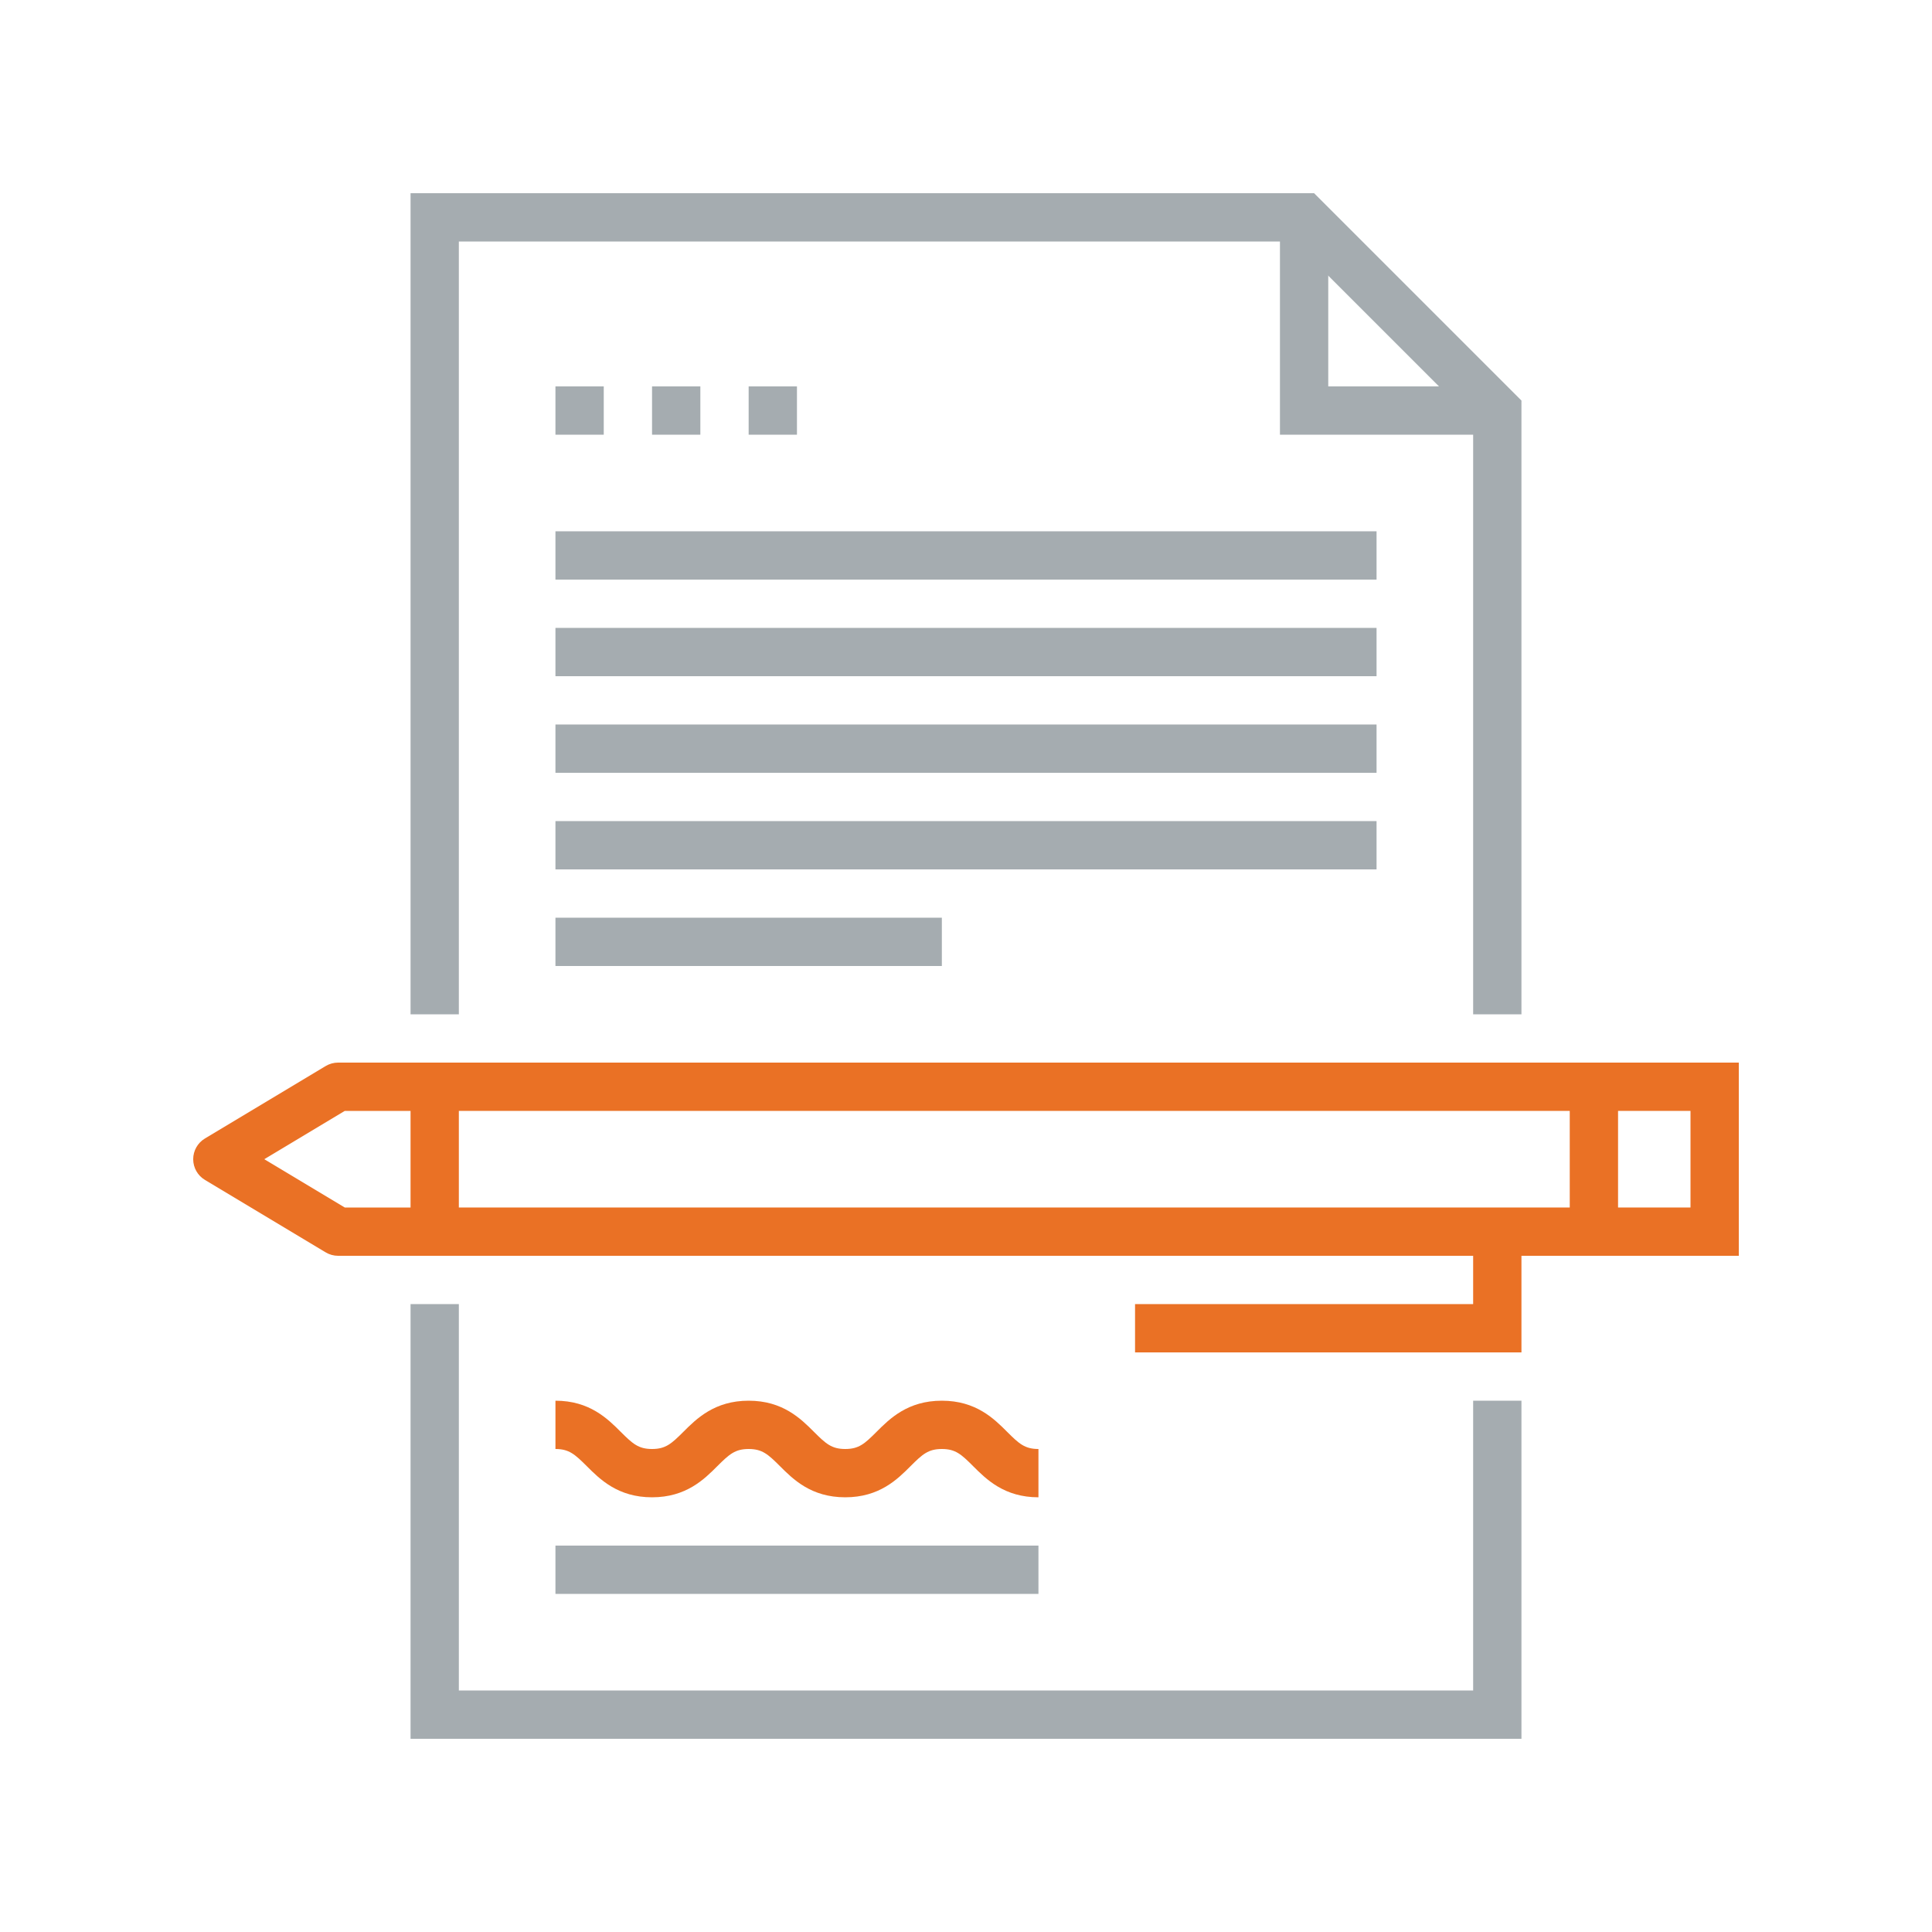 <?xml version="1.0" encoding="UTF-8"?>
<svg width="80px" height="80px" viewBox="0 0 80 80" version="1.1" xmlns="http://www.w3.org/2000/svg" xmlns:xlink="http://www.w3.org/1999/xlink">
    <!-- Generator: Sketch 49.3 (51167) - http://www.bohemiancoding.com/sketch -->
    <title>Ikonit / Kuvitukset / Luvat ja sopimukset</title>
    <desc>Created with Sketch.</desc>
    <defs></defs>
    <g id="Ikonit-/-Kuvitukset-/-Luvat-ja-sopimukset" stroke="none" stroke-width="1" fill="none" fill-rule="evenodd">
        <g id="Luvat-ja-sopimukset" transform="translate(8, 8)">
            <polyline id="Fill-253" fill="#A5ACB0" points="54 10 45 10 45 1 47 1 47 8 54 8 54 10"></polyline>
            <polyline id="Fill-254" fill="#A5ACB0" points="55 34 53 34 53 9.414 45.586 2 11 2 11 34 9 34 9 0 46.414 0 55 8.586 55 34"></polyline>
            <polyline id="Fill-255" fill="#A5ACB0" points="55 64 9 64 9 46 11 46 11 62 53 62 53 50 55 50 55 64"></polyline>
            <polygon id="Fill-256" fill="#EA7125" points="10 44 58 44 58 42 10 42"></polygon>
            <polygon id="Fill-257" fill="#EA7125" points="10 38 58 38 58 36 10 36"></polygon>
            <path d="M59,42 L62,42 L62,38 L59,38 L59,42 Z M57,44 L64,44 L64,36 L57,36 L57,44 Z" id="Fill-258" fill="#EA7125"></path>
            <path d="M6.277,42 L9,42 L9,38 L6.277,38 L2.944,40 L6.277,42 Z M10,44 L6,44 C5.819,44 5.641,43.951 5.485,43.857 L0.485,40.857 C0.184,40.677 0,40.352 0,40 C0,39.648 0.184,39.323 0.485,39.143 L5.485,36.143 C5.641,36.049 5.819,36 6,36 L10,36 C10.552,36 11,36.447 11,37 L11,43 C11,43.553 10.552,44 10,44 L10,44 Z" id="Fill-259" fill="#EA7125"></path>
            <polyline id="Fill-261" fill="#EA7125" points="55 48 39 48 39 46 53 46 53 43 55 43 55 48"></polyline>
            <path d="M35,54 C33.584,54 32.838,53.253 32.292,52.707 C31.803,52.217 31.563,52 31,52 C30.437,52 30.197,52.217 29.707,52.707 C29.162,53.253 28.415,54 27,54 C25.586,54 24.839,53.253 24.293,52.707 C23.802,52.217 23.562,52 23,52 C22.438,52 22.198,52.217 21.706,52.707 C21.161,53.253 20.413,54 19,54 C17.587,54 16.839,53.253 16.294,52.707 C15.802,52.217 15.561,52 15,52 L15,50 C16.413,50 17.161,50.747 17.706,51.293 C18.198,51.783 18.438,52 19,52 C19.561,52 19.802,51.783 20.293,51.293 C20.839,50.747 21.587,50 23,50 C24.414,50 25.161,50.747 25.707,51.293 C26.198,51.783 26.438,52 27,52 C27.563,52 27.803,51.783 28.292,51.293 C28.838,50.747 29.584,50 31,50 C32.415,50 33.162,50.747 33.707,51.293 C34.197,51.783 34.437,52 35,52 L35,54" id="Fill-262" fill="#EA7125"></path>
            <polygon id="Fill-263" fill="#A5ACB0" points="15 10 17 10 17 8 15 8"></polygon>
            <polygon id="Fill-264" fill="#A5ACB0" points="19 10 21 10 21 8 19 8"></polygon>
            <polygon id="Fill-265" fill="#A5ACB0" points="23 10 25 10 25 8 23 8"></polygon>
            <polygon id="Fill-266" fill="#A5ACB0" points="15 16 49 16 49 14 15 14"></polygon>
            <polygon id="Fill-267" fill="#A5ACB0" points="15 20 49 20 49 18 15 18"></polygon>
            <polygon id="Fill-268" fill="#A5ACB0" points="15 24 49 24 49 22 15 22"></polygon>
            <polygon id="Fill-269" fill="#A5ACB0" points="15 28 49 28 49 26 15 26"></polygon>
            <polygon id="Fill-270" fill="#A5ACB0" points="15 32 31 32 31 30 15 30"></polygon>
            <polygon id="Fill-271" fill="#A5ACB0" points="15 58 35 58 35 56 15 56"></polygon>
        </g>
        <rect id="bounding-box" x="0" y="0" width="80" height="80"></rect>
    </g>
</svg>